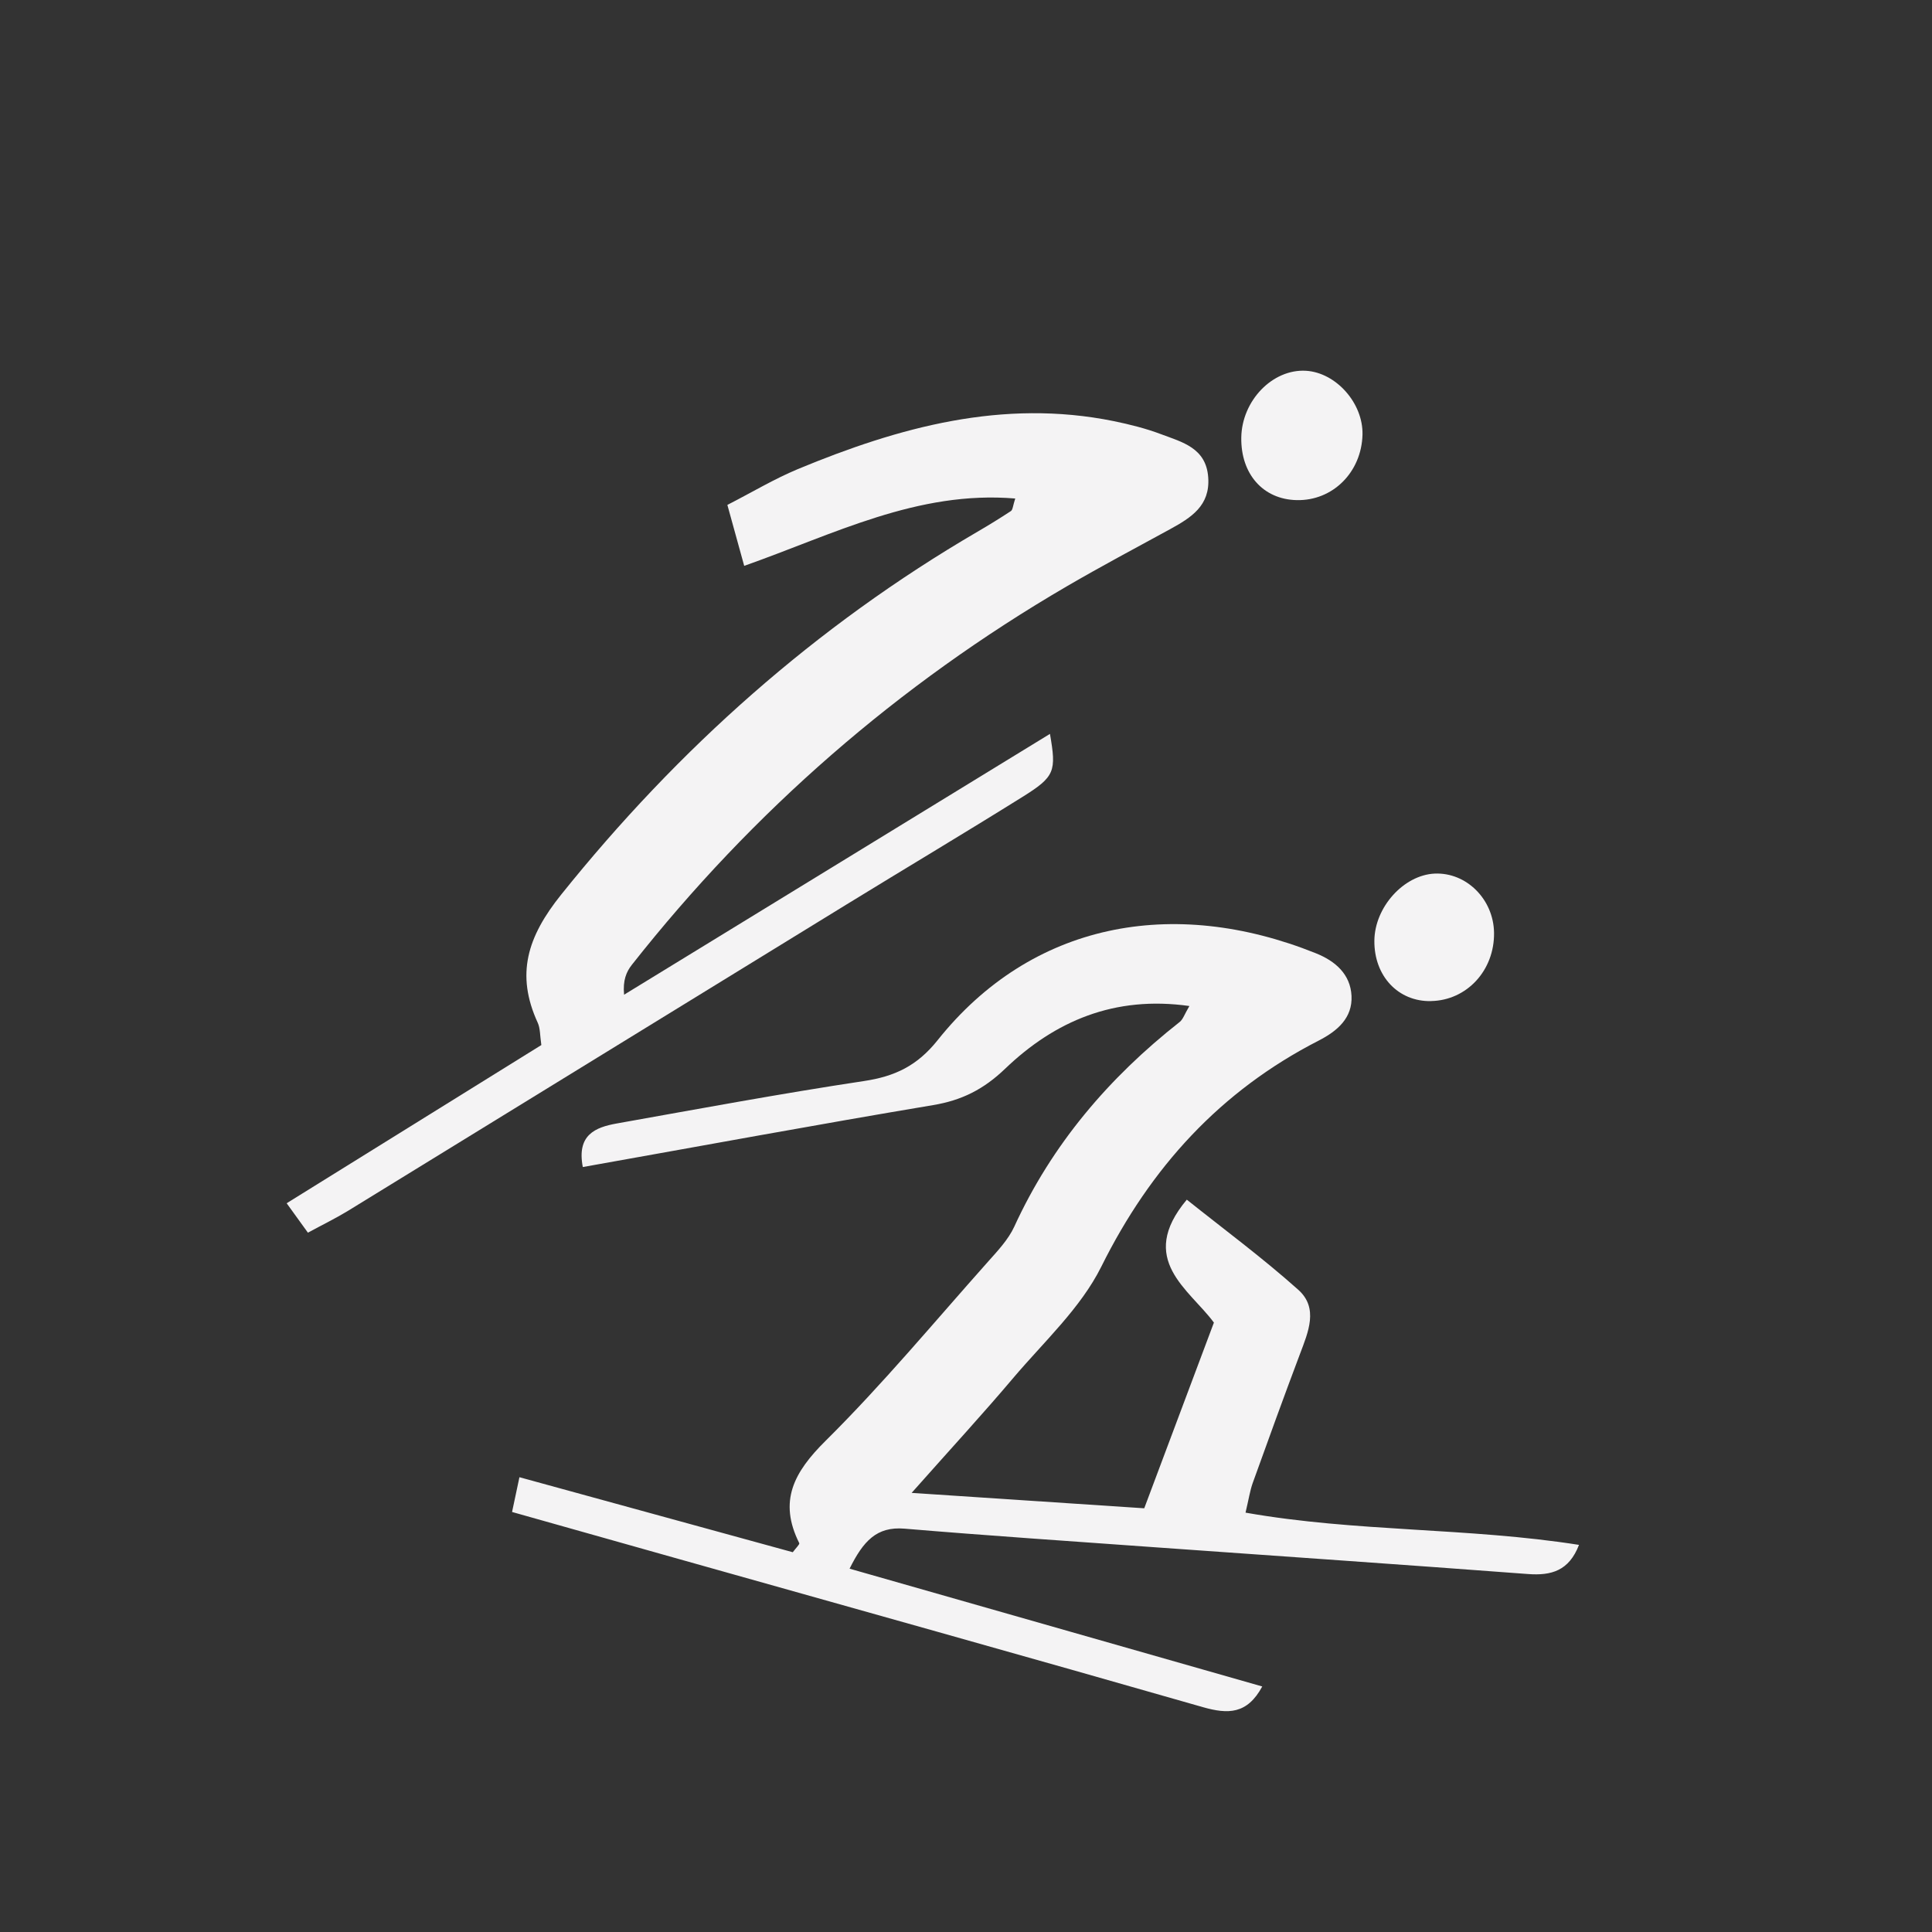<svg width="35" height="35" viewBox="0 0 35 35" fill="none" xmlns="http://www.w3.org/2000/svg">
<rect x="0" y="0" width="35" height="35" fill="#333333" stroke="none"/>
<path d="M9.277 27.388C9.326 27.156 9.356 27.013 9.41 26.761C11.086 27.221 12.732 27.673 14.362 28.12C14.422 28.039 14.49 27.977 14.479 27.955C14.099 27.194 14.381 26.671 14.958 26.1C15.991 25.076 16.925 23.95 17.894 22.862C18.071 22.663 18.265 22.459 18.374 22.223C19.059 20.728 20.09 19.522 21.371 18.514C21.432 18.466 21.458 18.375 21.547 18.225C20.19 18.033 19.111 18.497 18.209 19.361C17.82 19.734 17.426 19.933 16.904 20.02C14.802 20.372 12.706 20.76 10.558 21.142C10.446 20.561 10.781 20.423 11.172 20.353C12.664 20.087 14.155 19.81 15.652 19.584C16.213 19.5 16.617 19.307 16.986 18.844C18.682 16.717 21.241 16.227 23.835 17.268C24.194 17.411 24.465 17.651 24.484 18.042C24.503 18.438 24.233 18.675 23.89 18.851C22.108 19.763 20.844 21.149 19.951 22.947C19.577 23.698 18.912 24.307 18.357 24.962C17.808 25.612 17.23 26.239 16.515 27.045C18.067 27.148 19.407 27.236 20.729 27.324C21.161 26.172 21.564 25.099 21.991 23.96C21.546 23.356 20.591 22.818 21.5 21.733C22.166 22.265 22.87 22.785 23.52 23.366C23.89 23.697 23.7 24.131 23.55 24.529C23.257 25.306 22.974 26.088 22.693 26.869C22.644 27.008 22.623 27.154 22.564 27.403C24.573 27.757 26.595 27.67 28.605 27.987C28.424 28.457 28.104 28.547 27.68 28.515C25.428 28.345 23.174 28.191 20.921 28.03C19.409 27.921 17.896 27.82 16.386 27.693C15.879 27.651 15.639 27.92 15.391 28.418C17.904 29.136 20.369 29.839 22.867 30.552C22.594 31.058 22.246 31.056 21.793 30.927C18.595 30.01 15.392 29.115 12.191 28.213C11.248 27.947 10.306 27.682 9.277 27.391V27.388Z" fill="#F4F3F4"/>
<path d="M18.392 9.031C16.62 8.883 15.107 9.678 13.482 10.251C13.382 9.89 13.29 9.554 13.177 9.147C13.624 8.918 14.025 8.677 14.454 8.498C16.287 7.738 18.164 7.221 20.176 7.629C20.466 7.689 20.757 7.761 21.034 7.866C21.416 8.01 21.851 8.113 21.888 8.649C21.925 9.163 21.576 9.378 21.2 9.585C20.574 9.927 19.945 10.261 19.329 10.62C16.267 12.406 13.642 14.695 11.447 17.478C11.347 17.605 11.281 17.76 11.306 18.02C13.873 16.448 16.439 14.875 19.021 13.295C19.139 13.974 19.112 14.069 18.526 14.435C17.468 15.096 16.396 15.734 15.333 16.387C12.321 18.236 9.311 20.089 6.3 21.938C6.076 22.074 5.84 22.189 5.578 22.331C5.449 22.153 5.35 22.016 5.193 21.798C6.756 20.828 8.281 19.879 9.807 18.932C9.781 18.755 9.788 18.629 9.741 18.527C9.339 17.65 9.554 16.97 10.166 16.207C12.292 13.557 14.776 11.344 17.709 9.632C17.914 9.513 18.116 9.388 18.314 9.258C18.348 9.234 18.35 9.16 18.392 9.031Z" fill="#F4F3F4"/>
<path d="M23.488 9.06C22.882 9.046 22.478 8.588 22.487 7.929C22.496 7.257 23.055 6.681 23.659 6.717C24.205 6.75 24.696 7.305 24.683 7.873C24.666 8.555 24.143 9.076 23.489 9.06H23.488Z" fill="#F4F3F4"/>
<path d="M25.927 18.136C25.33 18.149 24.891 17.682 24.898 17.04C24.904 16.435 25.428 15.853 25.989 15.826C26.564 15.8 27.057 16.29 27.066 16.897C27.076 17.577 26.575 18.122 25.927 18.135V18.136Z" fill="#F4F3F4"/>
</svg>
